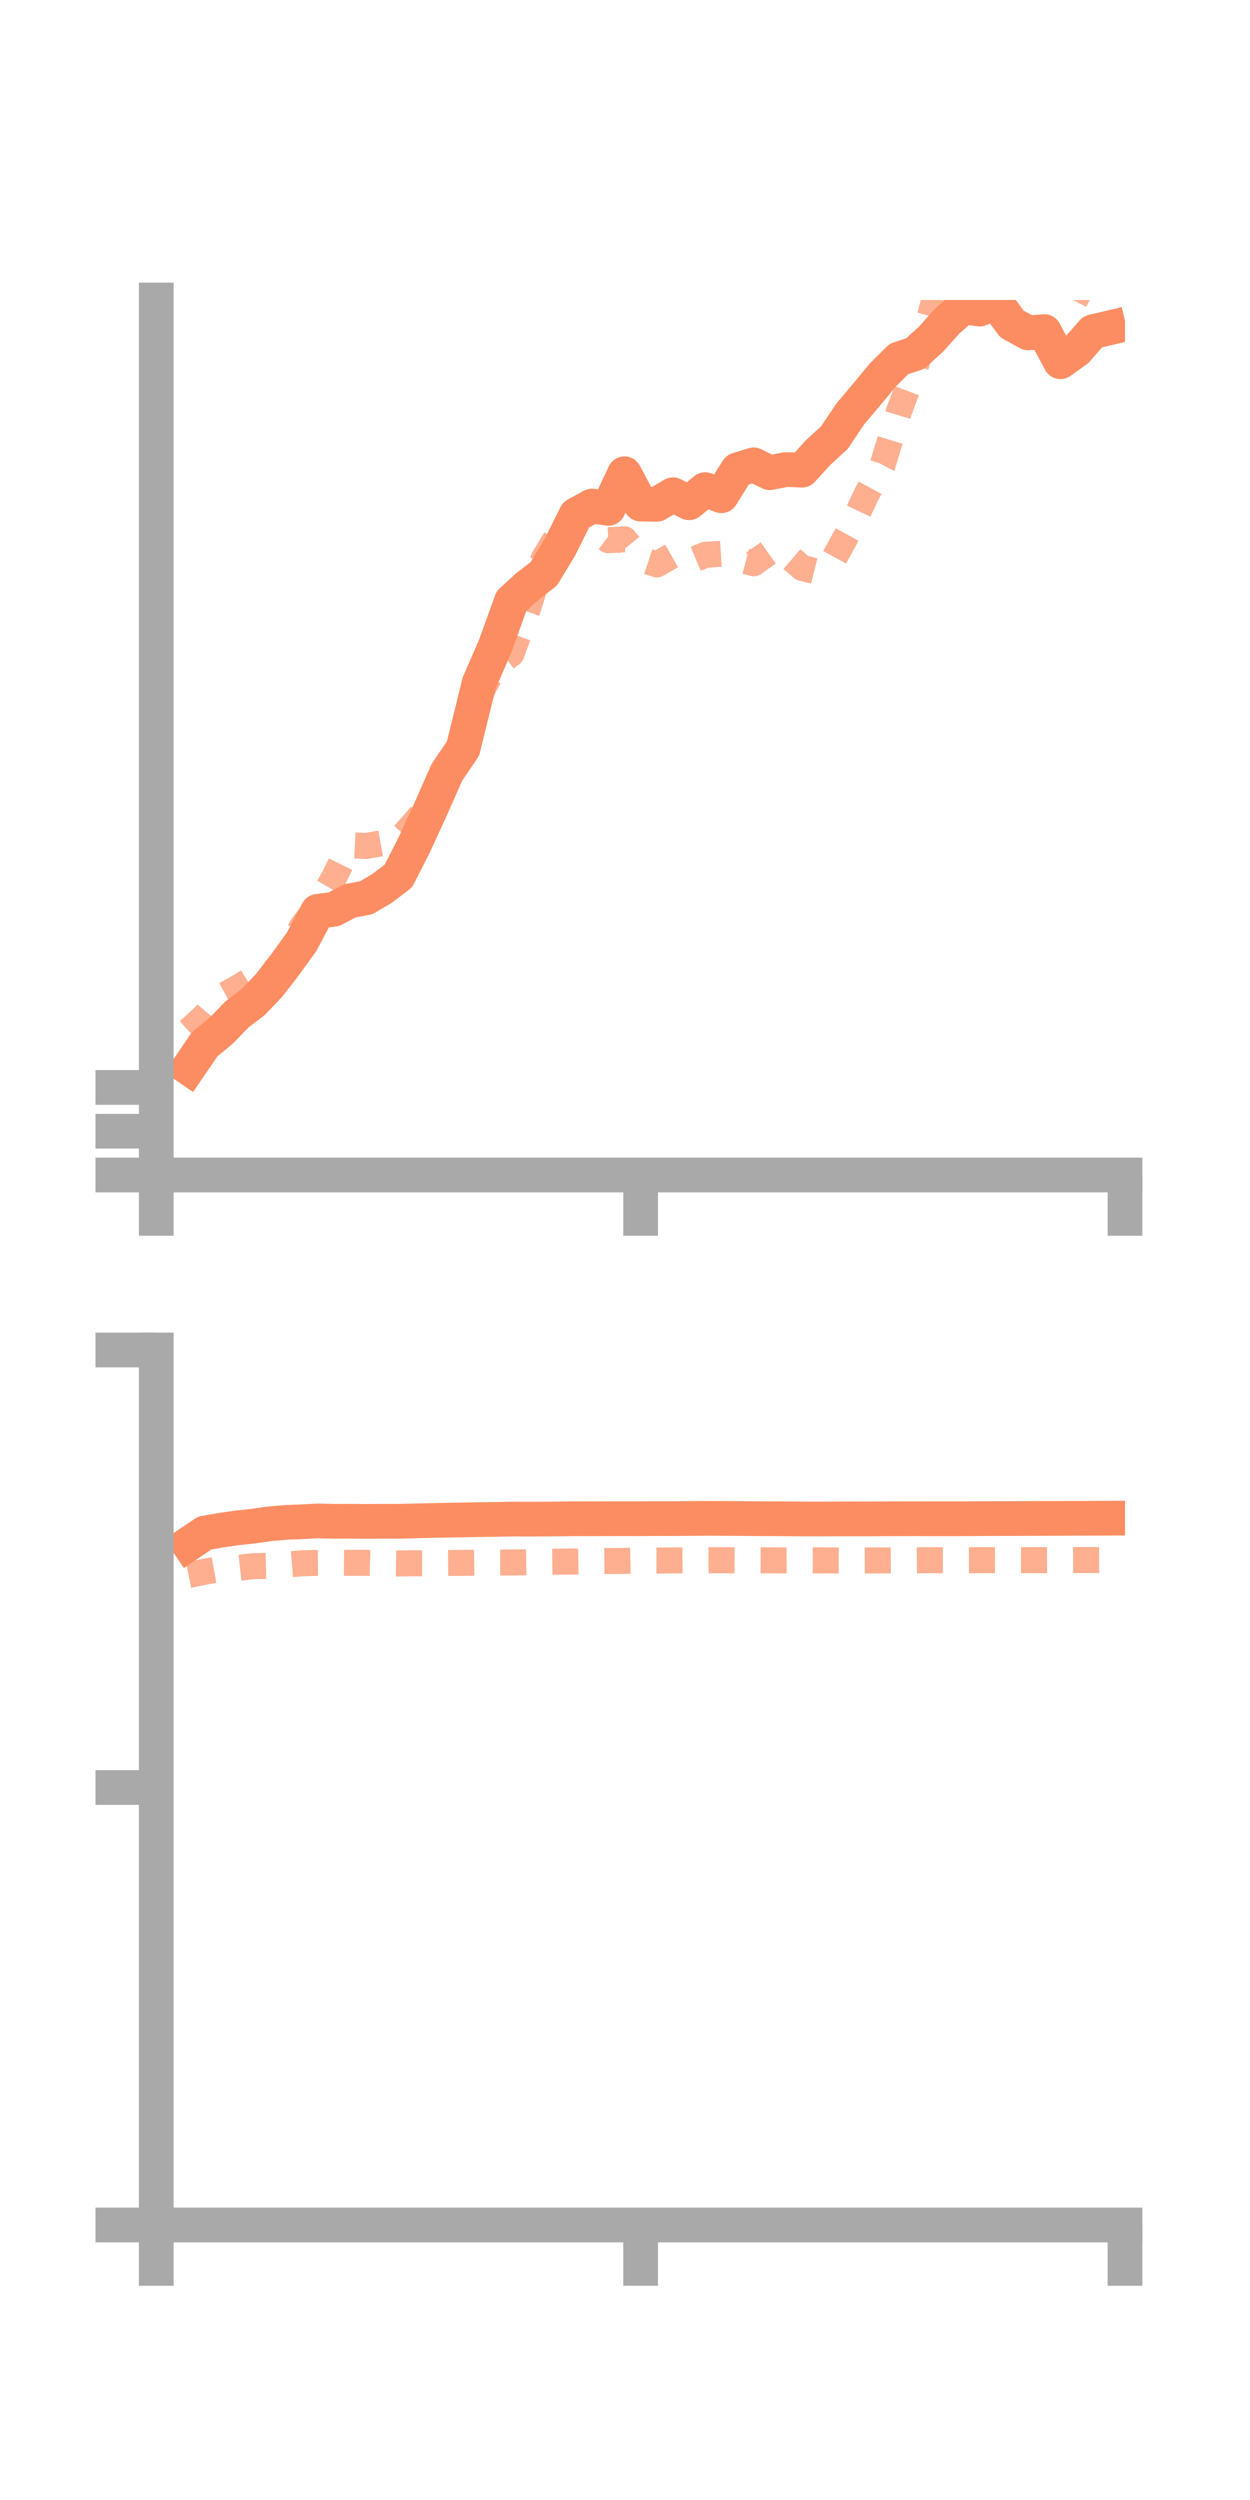 <?xml version="1.0" encoding="utf-8" standalone="no"?>
<!DOCTYPE svg PUBLIC "-//W3C//DTD SVG 1.1//EN"
  "http://www.w3.org/Graphics/SVG/1.1/DTD/svg11.dtd">
<!-- Created with matplotlib (https://matplotlib.org/) -->
<svg height="144pt" version="1.1" viewBox="0 0 72 144" width="72pt" xmlns="http://www.w3.org/2000/svg" xmlns:xlink="http://www.w3.org/1999/xlink">
 <defs>
  <style type="text/css">*{stroke-linecap:butt;stroke-linejoin:round;}</style>
 </defs>
 <g id="figure_1">
  <g id="patch_1">
   <path d="M 0 144 
L 72 144 
L 72 0 
L 0 0 
z
" style="fill:none;"/>
  </g>
  <g id="axes_1">
   <g id="patch_2">
    <path d="M 9 67.68 
L 64.8 67.68 
L 64.8 17.28 
L 9 17.28 
z
" style="fill:none;"/>
   </g>
   <g id="matplotlib.axis_1">
    <g id="xtick_1">
     <g id="line2d_1">
      <defs>
       <path d="M 0 0 
L 0 3.5 
" id="m2b66fe81a7" style="stroke:#a9a9a9;stroke-width:2;"/>
      </defs>
      <g>
       <use style="fill:#a9a9a9;stroke:#a9a9a9;stroke-width:2;" x="9" xlink:href="#m2b66fe81a7" y="67.68"/>
      </g>
     </g>
    </g>
    <g id="xtick_2">
     <g id="line2d_2">
      <g>
       <use style="fill:#a9a9a9;stroke:#a9a9a9;stroke-width:2;" x="36.9" xlink:href="#m2b66fe81a7" y="67.68"/>
      </g>
     </g>
    </g>
    <g id="xtick_3">
     <g id="line2d_3">
      <g>
       <use style="fill:#a9a9a9;stroke:#a9a9a9;stroke-width:2;" x="64.8" xlink:href="#m2b66fe81a7" y="67.68"/>
      </g>
     </g>
    </g>
   </g>
   <g id="matplotlib.axis_2">
    <g id="ytick_1">
     <g id="line2d_4">
      <defs>
       <path d="M 0 0 
L -3.5 0 
" id="m4ae059861d" style="stroke:#a9a9a9;stroke-width:2;"/>
      </defs>
      <g>
       <use style="fill:#a9a9a9;stroke:#a9a9a9;stroke-width:2;" x="9" xlink:href="#m4ae059861d" y="67.68"/>
      </g>
     </g>
    </g>
    <g id="ytick_2">
     <g id="line2d_5">
      <g>
       <use style="fill:#a9a9a9;stroke:#a9a9a9;stroke-width:2;" x="9" xlink:href="#m4ae059861d" y="65.158"/>
      </g>
     </g>
    </g>
    <g id="ytick_3">
     <g id="line2d_6">
      <g>
       <use style="fill:#a9a9a9;stroke:#a9a9a9;stroke-width:2;" x="9" xlink:href="#m4ae059861d" y="62.636"/>
      </g>
     </g>
    </g>
   </g>
   <g id="line2d_7">
    <path clip-path="url(#p074c3079d4)" d="M 10.86 61.511 
L 11.79 60.148 
L 12.72 59.388 
L 13.65 58.429 
L 14.58 57.721 
L 15.51 56.746 
L 16.44 55.539 
L 17.37 54.251 
L 18.3 52.494 
L 19.23 52.375 
L 20.16 51.887 
L 21.09 51.713 
L 22.02 51.164 
L 22.95 50.453 
L 23.88 48.623 
L 24.81 46.596 
L 25.74 44.488 
L 26.67 43.115 
L 27.6 39.346 
L 28.53 37.2 
L 29.46 34.621 
L 30.39 33.772 
L 31.32 33.055 
L 32.25 31.518 
L 33.18 29.651 
L 34.11 29.146 
L 35.04 29.282 
L 35.97 27.289 
L 36.9 29.035 
L 37.83 29.049 
L 38.76 28.496 
L 39.69 28.96 
L 40.62 28.203 
L 41.55 28.555 
L 42.48 27.062 
L 43.41 26.776 
L 44.34 27.229 
L 45.27 27.046 
L 46.2 27.081 
L 47.13 26.061 
L 48.06 25.209 
L 48.99 23.823 
L 49.92 22.725 
L 50.85 21.599 
L 51.78 20.675 
L 52.71 20.37 
L 53.64 19.524 
L 54.57 18.483 
L 55.5 17.678 
L 56.43 17.803 
L 57.36 17.406 
L 58.29 18.663 
L 59.22 19.176 
L 60.15 19.097 
L 61.08 20.837 
L 62.01 20.17 
L 62.94 19.111 
L 63.87 18.891 
" style="fill:none;stroke:#fc8d62;stroke-linecap:square;stroke-width:2;"/>
   </g>
   <g id="line2d_8">
    <path clip-path="url(#p074c3079d4)" d="M 10.86 59.376 
L 11.79 58.52 
L 12.72 57.427 
L 13.65 56.923 
L 14.58 56.337 
L 15.51 56.134 
L 16.44 55.484 
L 17.37 53.408 
L 18.3 52.176 
L 19.23 50.565 
L 20.16 48.684 
L 21.09 48.73 
L 22.02 48.561 
L 22.95 48.414 
L 23.88 47.375 
L 24.81 46.279 
L 25.74 44.013 
L 26.67 43.082 
L 27.6 40.064 
L 28.53 38.351 
L 29.46 37.661 
L 30.39 35.112 
L 31.32 32.166 
L 32.25 30.624 
L 33.18 29.365 
L 34.11 30.409 
L 35.04 31.115 
L 35.97 31.064 
L 36.9 32.201 
L 37.83 32.51 
L 38.76 31.979 
L 39.69 32.349 
L 40.62 31.959 
L 41.55 31.898 
L 42.48 32.201 
L 43.41 32.447 
L 44.34 31.785 
L 45.27 31.909 
L 46.2 32.712 
L 47.13 32.943 
L 48.06 32.128 
L 48.99 30.434 
L 49.92 28.464 
L 50.85 26.74 
L 51.78 23.689 
L 52.71 21.231 
L 53.64 17.956 
L 54.57 14.239 
L 55.5 12.464 
L 56.43 11.656 
L 57.36 11.609 
L 58.29 11.675 
L 59.22 13.557 
L 60.15 14.152 
L 61.08 14.867 
L 62.01 16.543 
L 62.94 17.022 
L 63.87 18.624 
" style="fill:none;stroke:#fc8d62;stroke-dasharray:1.5,1.5;stroke-dashoffset:0;stroke-opacity:0.7;stroke-width:1.5;"/>
   </g>
   <g id="patch_3">
    <path d="M 9 67.68 
L 9 17.28 
" style="fill:none;stroke:#a9a9a9;stroke-linecap:square;stroke-linejoin:miter;stroke-width:2;"/>
   </g>
   <g id="patch_4">
    <path d="M 64.8 67.68 
L 64.8 17.28 
" style="fill:none;"/>
   </g>
   <g id="patch_5">
    <path d="M 9 67.68 
L 64.8 67.68 
" style="fill:none;stroke:#a9a9a9;stroke-linecap:square;stroke-linejoin:miter;stroke-width:2;"/>
   </g>
   <g id="patch_6">
    <path d="M 9 17.28 
L 64.8 17.28 
" style="fill:none;"/>
   </g>
  </g>
  <g id="axes_2">
   <g id="patch_7">
    <path d="M 9 128.16 
L 64.8 128.16 
L 64.8 77.76 
L 9 77.76 
z
" style="fill:none;"/>
   </g>
   <g id="matplotlib.axis_3">
    <g id="xtick_4">
     <g id="line2d_9">
      <g>
       <use style="fill:#a9a9a9;stroke:#a9a9a9;stroke-width:2;" x="9" xlink:href="#m2b66fe81a7" y="128.16"/>
      </g>
     </g>
    </g>
    <g id="xtick_5">
     <g id="line2d_10">
      <g>
       <use style="fill:#a9a9a9;stroke:#a9a9a9;stroke-width:2;" x="36.9" xlink:href="#m2b66fe81a7" y="128.16"/>
      </g>
     </g>
    </g>
    <g id="xtick_6">
     <g id="line2d_11">
      <g>
       <use style="fill:#a9a9a9;stroke:#a9a9a9;stroke-width:2;" x="64.8" xlink:href="#m2b66fe81a7" y="128.16"/>
      </g>
     </g>
    </g>
   </g>
   <g id="matplotlib.axis_4">
    <g id="ytick_4">
     <g id="line2d_12">
      <g>
       <use style="fill:#a9a9a9;stroke:#a9a9a9;stroke-width:2;" x="9" xlink:href="#m4ae059861d" y="128.16"/>
      </g>
     </g>
    </g>
    <g id="ytick_5">
     <g id="line2d_13">
      <g>
       <use style="fill:#a9a9a9;stroke:#a9a9a9;stroke-width:2;" x="9" xlink:href="#m4ae059861d" y="102.96"/>
      </g>
     </g>
    </g>
    <g id="ytick_6">
     <g id="line2d_14">
      <g>
       <use style="fill:#a9a9a9;stroke:#a9a9a9;stroke-width:2;" x="9" xlink:href="#m4ae059861d" y="77.76"/>
      </g>
     </g>
    </g>
   </g>
   <g id="line2d_15">
    <path clip-path="url(#pc71b38dbca)" d="M 10.86 88.931 
L 11.79 88.302 
L 12.72 88.142 
L 13.65 88.006 
L 14.58 87.907 
L 15.51 87.774 
L 16.44 87.691 
L 17.37 87.654 
L 18.3 87.606 
L 19.23 87.627 
L 20.16 87.625 
L 21.09 87.632 
L 22.02 87.626 
L 22.95 87.627 
L 23.88 87.605 
L 24.81 87.583 
L 25.74 87.563 
L 26.67 87.548 
L 27.6 87.53 
L 28.53 87.519 
L 29.46 87.499 
L 30.39 87.502 
L 31.32 87.5 
L 32.25 87.491 
L 33.18 87.479 
L 34.11 87.481 
L 35.04 87.477 
L 35.97 87.476 
L 36.9 87.477 
L 37.83 87.472 
L 38.76 87.474 
L 39.69 87.465 
L 40.62 87.457 
L 41.55 87.462 
L 42.48 87.466 
L 43.41 87.475 
L 44.34 87.478 
L 45.27 87.485 
L 46.2 87.492 
L 47.13 87.495 
L 48.06 87.491 
L 48.99 87.489 
L 49.92 87.49 
L 50.85 87.484 
L 51.78 87.48 
L 52.71 87.478 
L 53.64 87.482 
L 54.57 87.483 
L 55.5 87.479 
L 56.43 87.474 
L 57.36 87.47 
L 58.29 87.47 
L 59.22 87.465 
L 60.15 87.462 
L 61.08 87.46 
L 62.01 87.453 
L 62.94 87.453 
L 63.87 87.448 
" style="fill:none;stroke:#fc8d62;stroke-linecap:square;stroke-width:2;"/>
   </g>
   <g id="line2d_16">
    <path clip-path="url(#pc71b38dbca)" d="M 10.86 90.724 
L 11.79 90.532 
L 12.72 90.367 
L 13.65 90.318 
L 14.58 90.213 
L 15.51 90.193 
L 16.44 90.124 
L 17.37 90.048 
L 18.3 90.02 
L 19.23 90.011 
L 20.16 90.021 
L 21.09 90.021 
L 22.02 90.046 
L 22.95 90.056 
L 23.88 90.044 
L 24.81 90.047 
L 25.74 90.029 
L 26.67 90.023 
L 27.6 90.01 
L 28.53 90 
L 29.46 90 
L 30.39 89.984 
L 31.32 89.965 
L 32.25 89.952 
L 33.18 89.942 
L 34.11 89.926 
L 35.04 89.916 
L 35.97 89.906 
L 36.9 89.887 
L 37.83 89.889 
L 38.76 89.879 
L 39.69 89.873 
L 40.62 89.871 
L 41.55 89.867 
L 42.48 89.874 
L 43.41 89.872 
L 44.34 89.875 
L 45.27 89.88 
L 46.2 89.877 
L 47.13 89.876 
L 48.06 89.882 
L 48.99 89.886 
L 49.92 89.884 
L 50.85 89.88 
L 51.78 89.874 
L 52.71 89.874 
L 53.64 89.866 
L 54.57 89.869 
L 55.5 89.868 
L 56.43 89.864 
L 57.36 89.865 
L 58.29 89.863 
L 59.22 89.865 
L 60.15 89.865 
L 61.08 89.862 
L 62.01 89.858 
L 62.94 89.859 
L 63.87 89.857 
" style="fill:none;stroke:#fc8d62;stroke-dasharray:1.5,1.5;stroke-dashoffset:0;stroke-opacity:0.7;stroke-width:1.5;"/>
   </g>
   <g id="patch_8">
    <path d="M 9 128.16 
L 9 77.76 
" style="fill:none;stroke:#a9a9a9;stroke-linecap:square;stroke-linejoin:miter;stroke-width:2;"/>
   </g>
   <g id="patch_9">
    <path d="M 64.8 128.16 
L 64.8 77.76 
" style="fill:none;"/>
   </g>
   <g id="patch_10">
    <path d="M 9 128.16 
L 64.8 128.16 
" style="fill:none;stroke:#a9a9a9;stroke-linecap:square;stroke-linejoin:miter;stroke-width:2;"/>
   </g>
   <g id="patch_11">
    <path d="M 9 77.76 
L 64.8 77.76 
" style="fill:none;"/>
   </g>
  </g>
 </g>
 <defs>
  <clipPath id="p074c3079d4">
   <rect height="50.4" width="55.8" x="9" y="17.28"/>
  </clipPath>
  <clipPath id="pc71b38dbca">
   <rect height="50.4" width="55.8" x="9" y="77.76"/>
  </clipPath>
 </defs>
</svg>
